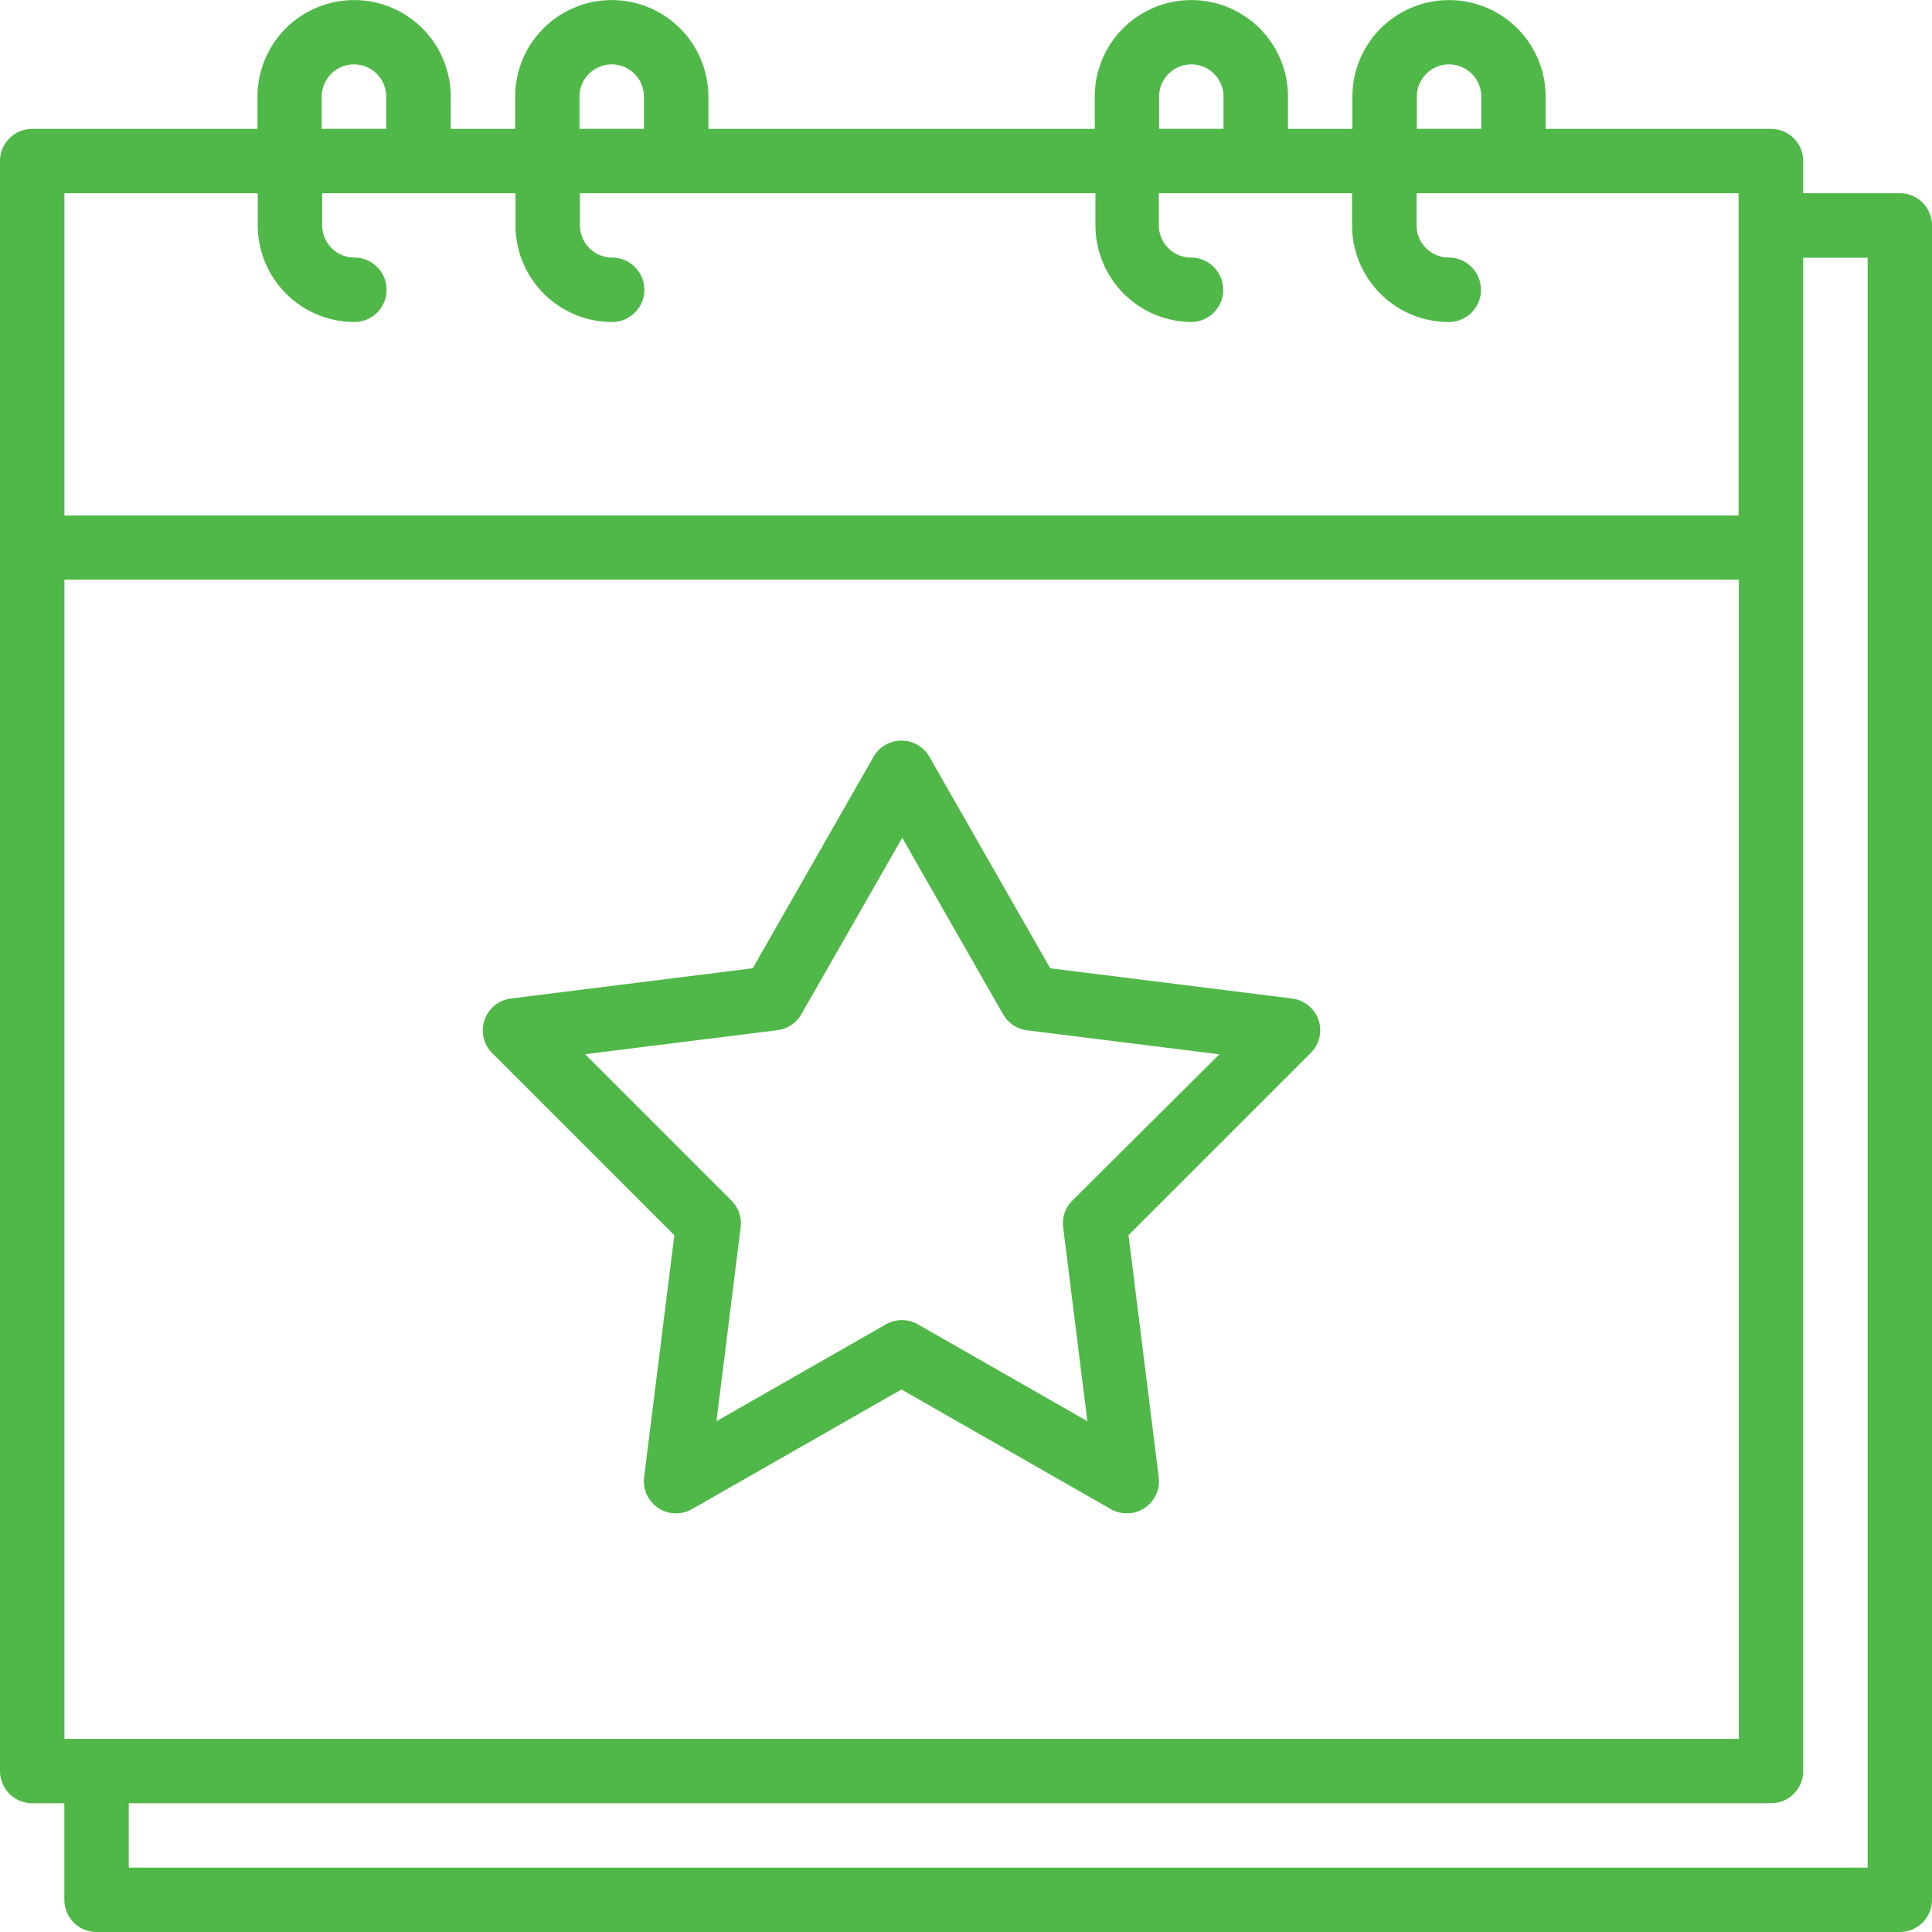 <svg xmlns="http://www.w3.org/2000/svg" width="21.737" height="21.737" viewBox="0 0 21.737 21.737">
  <g id="Group_218" data-name="Group 218" transform="translate(-16 -16)">
    <path id="Path_167" data-name="Path 167" d="M37.375,18.174H36.288v-.362a.362.362,0,0,0-.362-.362H33.39v-.362a1.087,1.087,0,1,0-2.174,0v.362h-.725v-.362a1.087,1.087,0,1,0-2.174,0v.362H23.97v-.362a1.087,1.087,0,0,0-2.174,0v.362h-.725v-.362a1.087,1.087,0,1,0-2.174,0v.362H16.362a.362.362,0,0,0-.362.362V35.926a.362.362,0,0,0,.362.362h.362v1.087a.362.362,0,0,0,.362.362H37.375a.362.362,0,0,0,.362-.362V18.536A.362.362,0,0,0,37.375,18.174Zm-20.65,17.39V22.521H35.564V35.564ZM31.941,17.087a.362.362,0,0,1,.725,0v.362h-.725Zm-2.9,0a.362.362,0,0,1,.725,0v.362h-.725Zm-6.521,0a.362.362,0,0,1,.725,0v.362h-.725Zm-2.9,0a.362.362,0,0,1,.725,0v.362h-.725ZM18.9,18.174v.362a1.088,1.088,0,0,0,1.087,1.087.362.362,0,0,0,0-.725.363.363,0,0,1-.362-.362v-.362H21.8v.362a1.088,1.088,0,0,0,1.087,1.087.362.362,0,1,0,0-.725.363.363,0,0,1-.362-.362v-.362h5.8v.362A1.088,1.088,0,0,0,29.4,19.623a.362.362,0,0,0,0-.725.363.363,0,0,1-.362-.362v-.362h2.174v.362A1.088,1.088,0,0,0,32.3,19.623a.362.362,0,1,0,0-.725.363.363,0,0,1-.362-.362v-.362h3.623V21.8H16.725V18.174ZM37.013,37.013H17.449v-.725H35.926a.362.362,0,0,0,.362-.362V18.9h.725Z" fill="#50b848"/>
    <path id="Path_168" data-name="Path 168" d="M145.4,203.142a.362.362,0,0,0-.3-.242l-2.719-.34-1.359-2.379a.362.362,0,0,0-.629,0l-1.359,2.379-2.719.34a.362.362,0,0,0-.211.616l2.048,2.048-.34,2.722a.362.362,0,0,0,.539.359l2.356-1.346,2.356,1.346a.362.362,0,0,0,.539-.359l-.34-2.723,2.048-2.048A.362.362,0,0,0,145.4,203.142Zm-2.773,2.035a.362.362,0,0,0-.1.3l.272,2.179-1.907-1.09a.362.362,0,0,0-.359,0l-1.907,1.09.272-2.179a.362.362,0,0,0-.1-.3l-1.65-1.65,2.163-.27a.362.362,0,0,0,.27-.18l1.135-1.985,1.135,1.986a.362.362,0,0,0,.27.18l2.163.27Z" transform="translate(-114.565 -175.666)" fill="#50b848"/>
  </g>
</svg>
